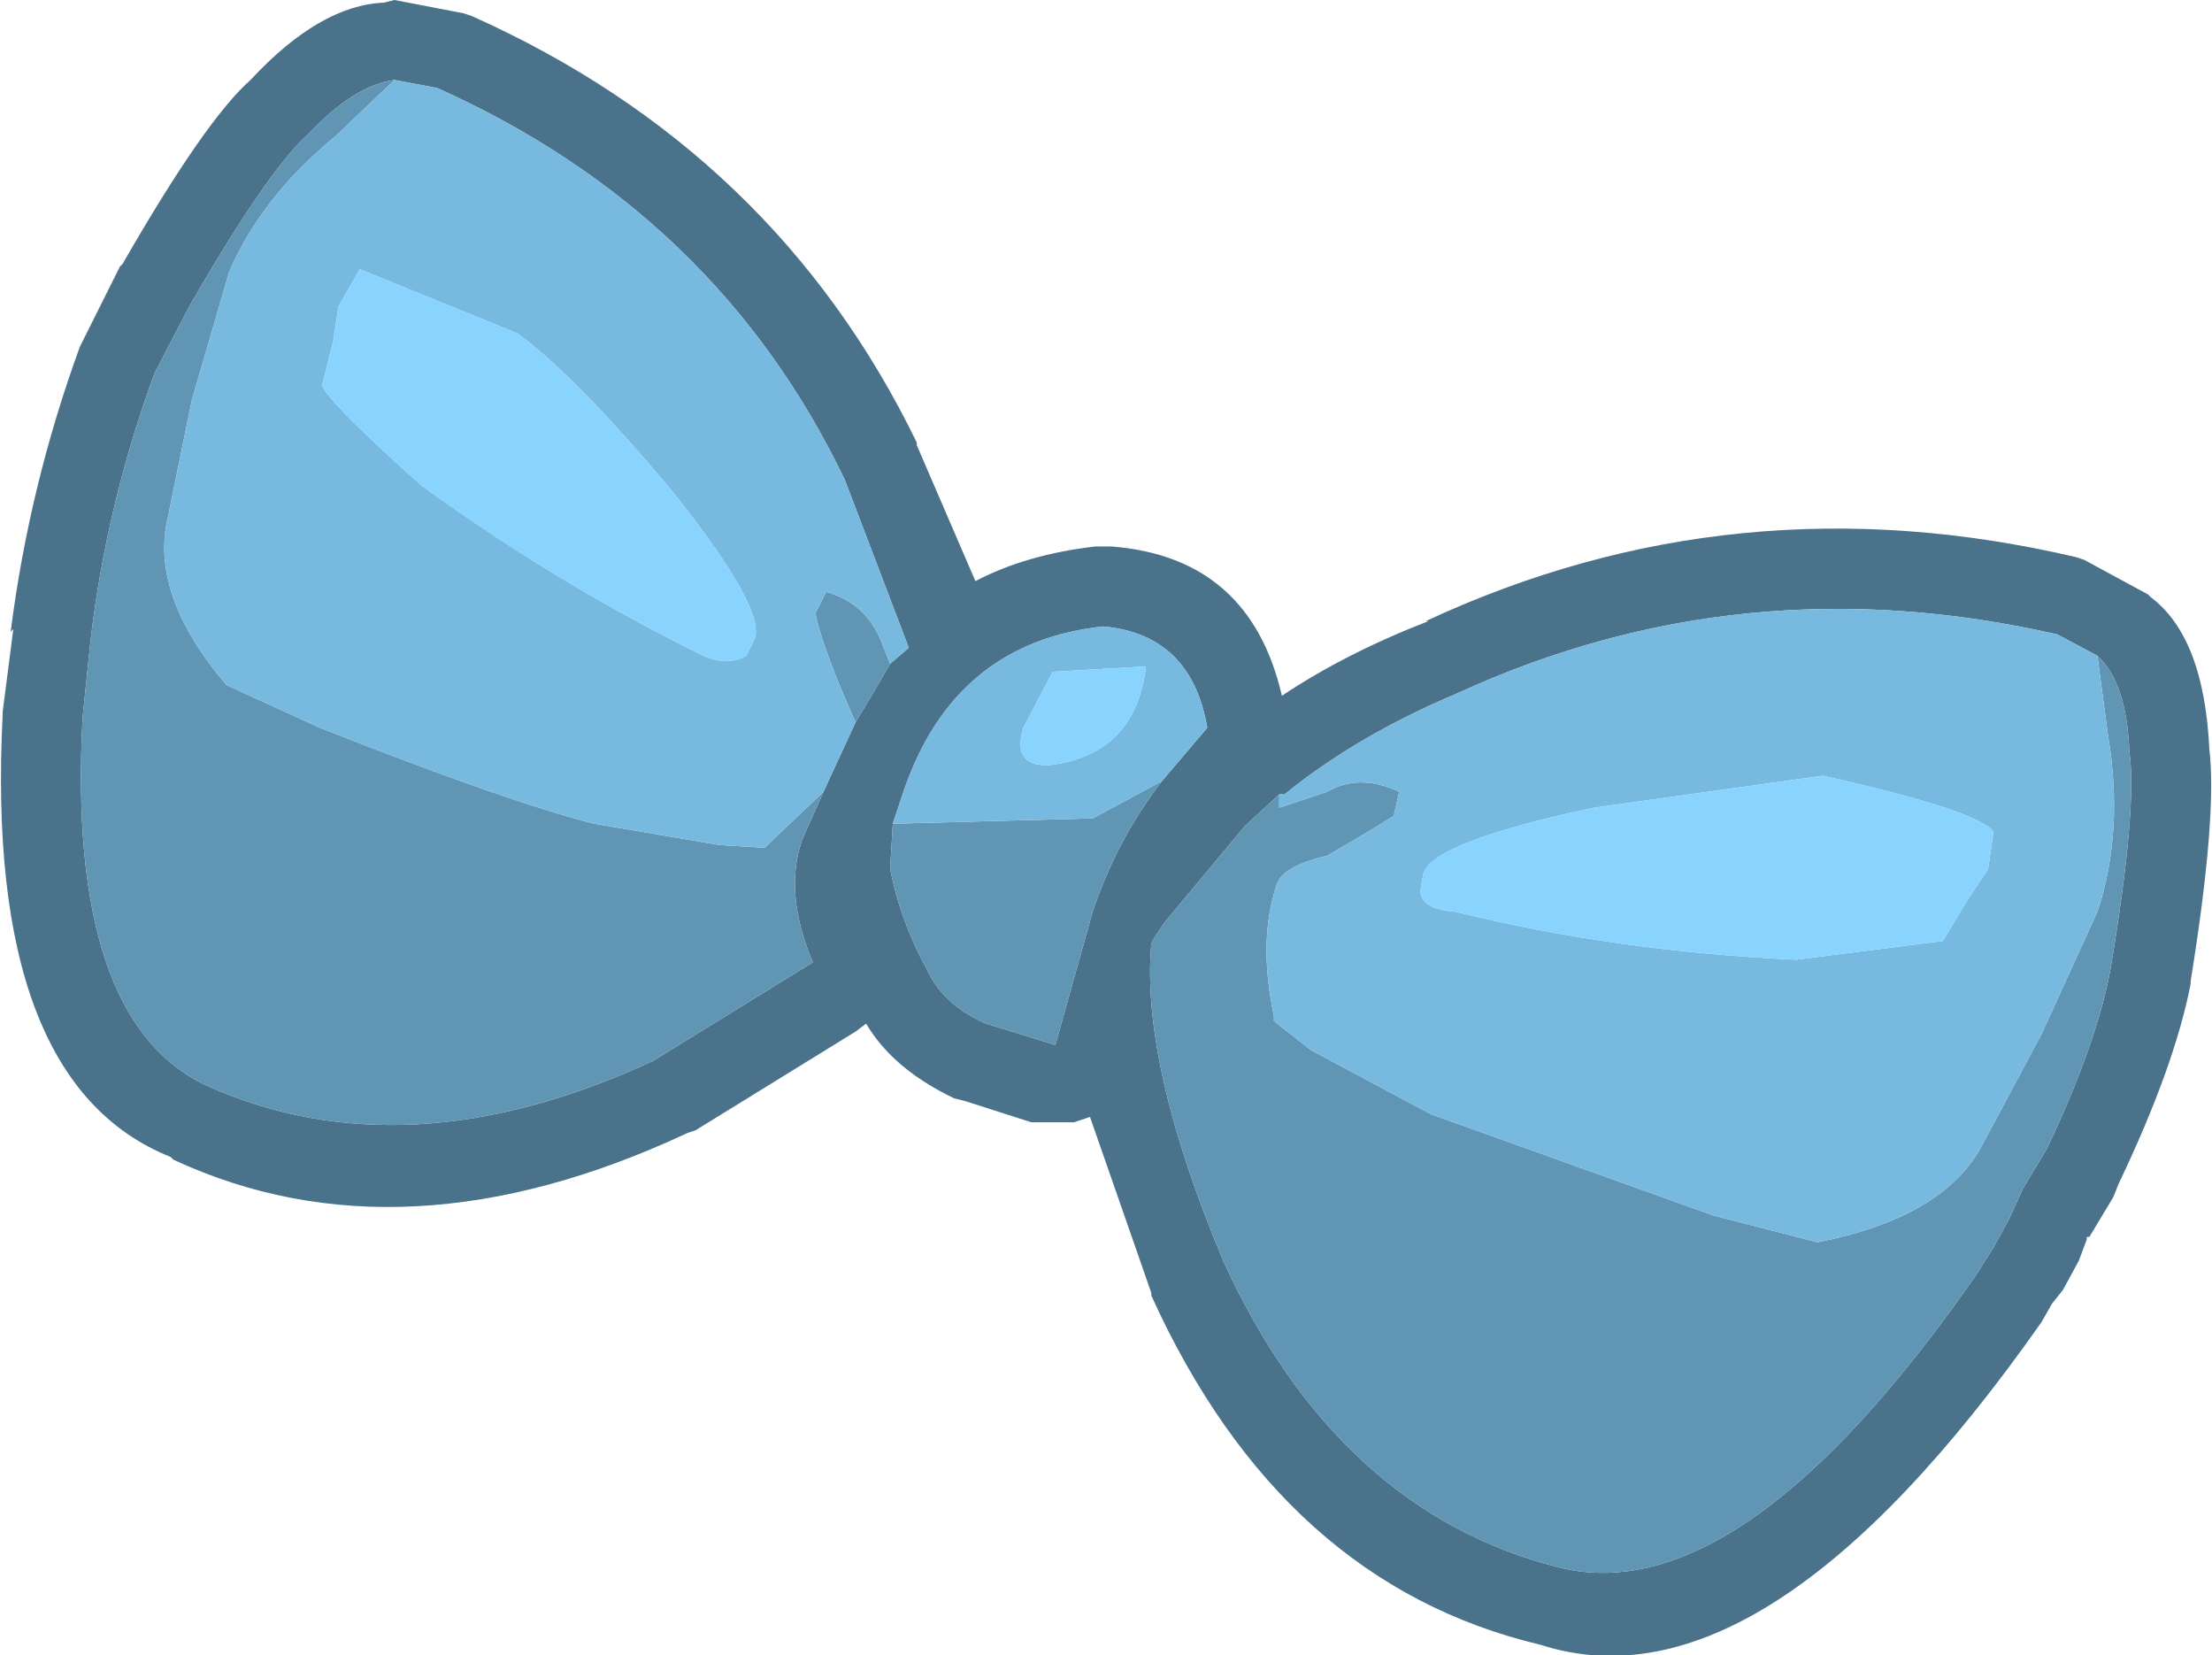 <?xml version="1.0" encoding="UTF-8" standalone="no"?>
<svg xmlns:ffdec="https://www.free-decompiler.com/flash" xmlns:xlink="http://www.w3.org/1999/xlink" ffdec:objectType="shape" height="31.05px" width="41.5px" xmlns="http://www.w3.org/2000/svg">
  <g transform="matrix(1.0, 0.0, 0.0, 1.0, -9.0, 15.1)">
    <path d="M26.2 -6.8 L26.2 -6.75 27.3 -4.2 Q28.25 -4.7 29.55 -4.85 L29.85 -4.85 Q32.45 -4.65 33.05 -2.05 34.25 -2.85 35.8 -3.45 L35.75 -3.45 Q41.55 -6.15 47.95 -4.65 L48.1 -4.6 49.3 -3.95 49.35 -3.9 Q50.35 -3.15 50.45 -1.05 50.6 0.2 50.1 3.3 L50.1 3.35 Q49.8 4.9 48.75 7.1 L48.65 7.35 48.2 8.1 48.15 8.1 48.15 8.15 48.0 8.55 47.7 9.1 47.5 9.35 47.3 9.7 Q42.1 17.1 37.9 15.75 33.05 14.6 30.6 9.2 L30.6 9.15 29.45 5.85 29.15 5.95 28.35 5.95 27.1 5.55 26.9 5.5 Q25.75 4.95 25.25 4.1 L25.05 4.25 22.05 6.1 21.9 6.15 Q16.55 8.65 12.25 6.65 L12.2 6.6 Q8.7 5.2 9.05 -1.7 L9.05 -1.75 9.25 -3.3 9.2 -3.25 Q9.55 -6.0 10.5 -8.6 L10.55 -8.7 11.25 -10.1 11.3 -10.15 Q12.85 -12.85 13.7 -13.6 15.0 -15.0 16.2 -15.05 L16.4 -15.1 17.7 -14.85 17.85 -14.8 Q23.55 -12.25 26.2 -6.8 M25.7 -2.65 L26.05 -2.95 24.85 -6.1 Q22.45 -11.1 17.2 -13.45 L16.4 -13.6 Q15.65 -13.5 14.8 -12.6 14.05 -11.95 12.55 -9.35 L11.9 -8.1 Q11.0 -5.65 10.7 -3.1 L10.55 -1.65 Q10.25 4.0 12.85 5.25 16.6 6.95 21.25 4.8 L24.25 2.95 Q23.7 1.65 24.05 0.65 L24.45 -0.25 25.05 -1.55 25.35 -2.05 25.7 -2.65 M30.8 -0.45 L31.65 -1.45 Q31.35 -3.2 29.7 -3.35 26.9 -3.05 25.95 -0.25 L25.75 0.35 25.7 1.2 Q25.9 2.2 26.4 3.1 26.7 3.75 27.5 4.1 L28.8 4.5 29.5 2.0 Q29.95 0.65 30.8 -0.45 M33.0 -0.2 L32.35 0.4 30.85 2.2 30.65 2.5 30.6 2.6 Q30.4 4.85 31.95 8.55 34.1 13.25 38.25 14.3 41.65 15.15 46.05 8.85 L46.4 8.3 46.7 7.75 46.95 7.2 47.4 6.45 Q48.35 4.45 48.6 3.05 49.1 0.05 48.95 -1.0 48.9 -2.3 48.35 -2.8 L47.6 -3.2 Q41.7 -4.55 36.35 -2.1 34.45 -1.3 33.1 -0.2 L33.0 -0.2" fill="#4a728a" fill-rule="evenodd" stroke="none"/>
    <path d="M16.4 -13.6 L15.3 -12.55 Q13.9 -11.4 13.3 -10.0 L12.6 -7.6 12.15 -5.4 Q11.8 -3.95 13.25 -2.25 L15.0 -1.45 Q18.55 -0.05 20.15 0.35 L22.5 0.75 23.35 0.8 23.45 0.7 24.45 -0.25 24.05 0.65 Q23.7 1.65 24.25 2.95 L21.25 4.8 Q16.6 6.95 12.85 5.25 10.25 4.0 10.55 -1.65 L10.7 -3.1 Q11.0 -5.65 11.9 -8.1 L12.55 -9.35 Q14.05 -11.95 14.8 -12.6 15.65 -13.5 16.4 -13.6 M25.05 -1.55 L24.75 -2.25 Q24.35 -3.25 24.3 -3.6 L24.5 -4.0 Q25.2 -3.8 25.5 -3.15 L25.7 -2.65 25.35 -2.05 25.05 -1.55 M25.75 0.35 L29.5 0.25 30.8 -0.45 Q29.95 0.65 29.5 2.0 L28.8 4.5 27.5 4.1 Q26.7 3.75 26.4 3.1 25.9 2.2 25.7 1.2 L25.75 0.35 M33.0 -0.2 L33.0 0.05 33.9 -0.25 Q34.5 -0.6 35.25 -0.25 L35.15 0.2 Q34.85 0.4 33.9 0.95 33.05 1.15 32.95 1.5 32.6 2.55 32.9 3.95 L32.9 4.05 33.6 4.6 35.85 5.8 41.15 7.7 43.1 8.2 Q45.4 7.75 46.15 6.45 L47.3 4.3 48.35 2.0 Q48.85 0.5 48.55 -1.3 L48.35 -2.8 Q48.9 -2.3 48.95 -1.0 49.1 0.05 48.6 3.05 48.35 4.45 47.4 6.45 L46.95 7.2 46.7 7.75 46.4 8.3 46.05 8.85 Q41.65 15.15 38.25 14.3 34.1 13.25 31.95 8.55 30.4 4.85 30.6 2.6 L30.65 2.5 30.85 2.2 32.35 0.4 33.0 -0.2" fill="#6195b4" fill-rule="evenodd" stroke="none"/>
    <path d="M16.4 -13.6 L17.2 -13.45 Q22.45 -11.1 24.85 -6.1 L26.05 -2.95 25.7 -2.65 25.5 -3.15 Q25.2 -3.8 24.5 -4.0 L24.3 -3.6 Q24.35 -3.25 24.75 -2.25 L25.05 -1.55 24.45 -0.25 23.45 0.7 23.35 0.8 22.5 0.75 20.15 0.35 Q18.55 -0.05 15.0 -1.45 L13.25 -2.25 Q11.8 -3.95 12.15 -5.4 L12.6 -7.6 13.3 -10.0 Q13.9 -11.4 15.3 -12.55 L16.4 -13.6 M18.7 -8.85 L15.75 -10.05 15.35 -9.35 15.25 -8.7 15.05 -7.9 Q15.0 -7.7 16.9 -6.0 19.45 -4.15 22.2 -2.8 22.65 -2.6 23.0 -2.8 L23.15 -3.1 Q23.4 -3.65 21.6 -5.9 19.8 -8.05 18.7 -8.85 M30.5 -2.6 L28.75 -2.5 28.2 -1.45 Q28.0 -0.8 28.55 -0.75 L28.7 -0.75 Q30.3 -0.95 30.5 -2.6 M25.75 0.35 L25.95 -0.25 Q26.9 -3.05 29.7 -3.35 31.35 -3.2 31.65 -1.45 L30.8 -0.45 29.5 0.25 25.75 0.35 M48.35 -2.8 L48.55 -1.3 Q48.85 0.5 48.35 2.0 L47.3 4.3 46.15 6.45 Q45.4 7.75 43.1 8.2 L41.15 7.7 35.85 5.8 33.6 4.6 32.9 4.05 32.9 3.95 Q32.6 2.55 32.95 1.5 33.05 1.15 33.9 0.95 34.85 0.4 35.15 0.2 L35.25 -0.25 Q34.5 -0.6 33.9 -0.25 L33.0 0.05 33.0 -0.2 33.1 -0.2 Q34.45 -1.3 36.35 -2.1 41.7 -4.55 47.6 -3.2 L48.35 -2.8 M43.2 -0.55 L38.9 0.05 Q35.85 0.7 35.7 1.3 L35.65 1.6 Q35.65 1.95 36.3 2.0 39.35 2.75 42.7 2.9 L45.45 2.55 45.9 1.8 46.3 1.2 46.4 0.5 Q46.1 0.1 43.2 -0.55" fill="#78b9e0" fill-rule="evenodd" stroke="none"/>
    <path d="M18.7 -8.85 Q19.8 -8.05 21.6 -5.9 23.4 -3.65 23.15 -3.1 L23.0 -2.8 Q22.65 -2.6 22.2 -2.8 19.45 -4.15 16.9 -6.0 15.0 -7.7 15.05 -7.9 L15.25 -8.7 15.35 -9.35 15.75 -10.05 18.7 -8.85 M30.5 -2.6 Q30.3 -0.95 28.7 -0.75 L28.55 -0.75 Q28.0 -0.8 28.2 -1.45 L28.75 -2.5 30.5 -2.6 M43.2 -0.55 Q46.1 0.1 46.4 0.5 L46.3 1.2 45.9 1.8 45.45 2.55 42.7 2.9 Q39.35 2.75 36.3 2.0 35.65 1.95 35.65 1.6 L35.7 1.3 Q35.85 0.7 38.9 0.05 L43.2 -0.55" fill="#89d3ff" fill-rule="evenodd" stroke="none"/>
  </g>
</svg>
